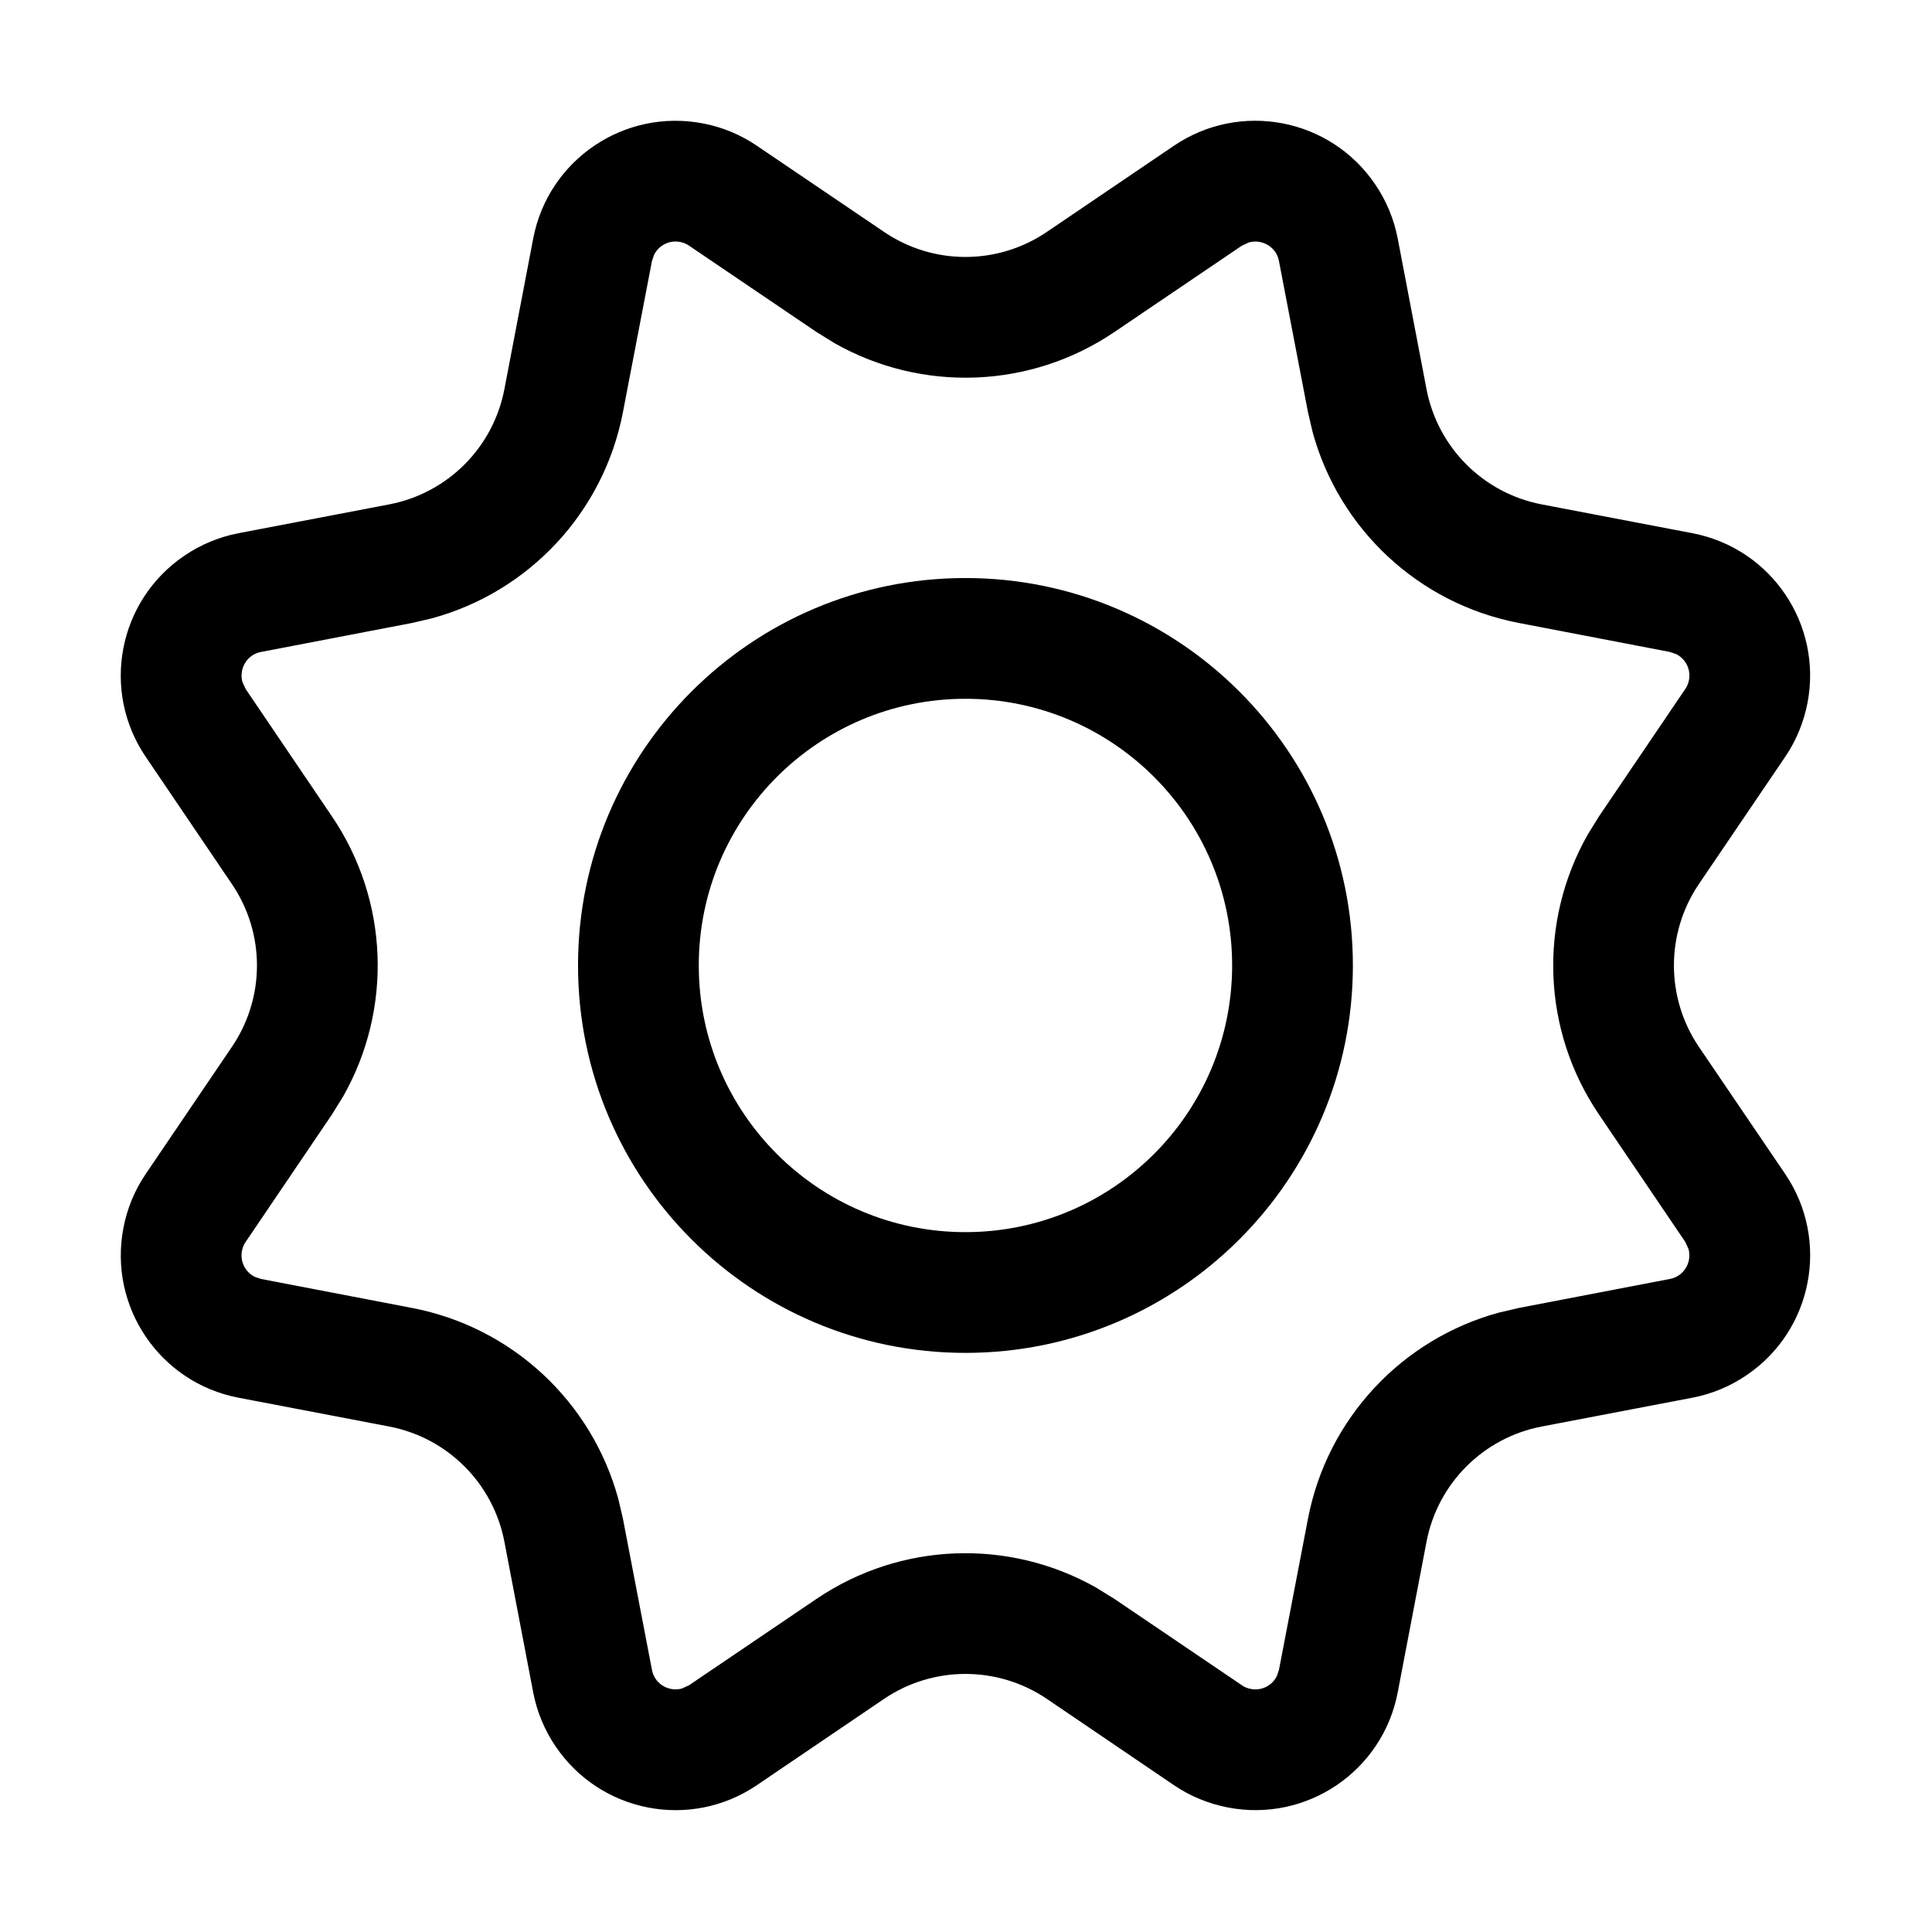 <svg width="16" height="16" viewBox="0 0 16 16" fill="none" xmlns="http://www.w3.org/2000/svg">
<path d="M7.995 4.787C6.224 4.787 4.787 6.224 4.787 7.995C4.787 9.767 6.224 11.204 7.995 11.204C9.767 11.204 11.204 9.767 11.204 7.995C11.204 6.224 9.767 4.787 7.995 4.787ZM7.995 5.787C9.215 5.787 10.204 6.776 10.204 7.995C10.204 9.215 9.215 10.204 7.995 10.204C6.776 10.204 5.787 9.215 5.787 7.995C5.787 6.776 6.776 5.787 7.995 5.787Z" fill="black"/>
<path d="M5.821 1.022C5.981 1.052 6.133 1.115 6.268 1.207L7.322 1.921C7.729 2.197 8.262 2.197 8.669 1.921L9.722 1.207C10.271 0.835 11.017 0.978 11.389 1.527C11.481 1.662 11.544 1.814 11.575 1.974L11.814 3.224C11.907 3.707 12.284 4.084 12.767 4.177L14.017 4.416C14.668 4.541 15.094 5.17 14.969 5.821C14.938 5.981 14.876 6.133 14.784 6.268L14.069 7.322C13.794 7.729 13.794 8.262 14.069 8.669L14.784 9.722C15.156 10.271 15.013 11.017 14.464 11.389C14.329 11.481 14.177 11.544 14.017 11.575L12.767 11.814C12.284 11.907 11.907 12.284 11.814 12.767L11.575 14.017C11.45 14.668 10.821 15.094 10.17 14.969C10.01 14.938 9.857 14.876 9.722 14.784L8.669 14.069C8.262 13.794 7.729 13.794 7.322 14.069L6.268 14.784C5.72 15.156 4.974 15.013 4.602 14.464C4.51 14.329 4.447 14.177 4.416 14.017L4.177 12.767C4.084 12.284 3.707 11.907 3.224 11.814L1.974 11.575C1.323 11.45 0.897 10.821 1.022 10.17C1.052 10.01 1.115 9.857 1.207 9.722L1.921 8.669C2.197 8.262 2.197 7.729 1.921 7.322L1.207 6.268C0.835 5.72 0.978 4.974 1.527 4.602C1.662 4.51 1.814 4.447 1.974 4.416L3.224 4.177C3.707 4.084 4.084 3.707 4.177 3.224L4.416 1.974C4.541 1.323 5.17 0.897 5.821 1.022ZM10.562 2.088C10.512 2.015 10.422 1.985 10.342 2.008L10.284 2.035L9.23 2.749C8.534 3.221 7.636 3.252 6.913 2.843L6.761 2.749L5.707 2.035C5.685 2.019 5.659 2.009 5.633 2.004C5.542 1.986 5.454 2.033 5.416 2.112L5.399 2.163L5.159 3.413C5 4.242 4.382 4.902 3.576 5.121L3.413 5.159L2.163 5.399C2.136 5.404 2.11 5.414 2.088 5.429C2.015 5.479 1.985 5.569 2.008 5.649L2.035 5.707L2.749 6.761C3.221 7.457 3.252 8.355 2.843 9.078L2.749 9.23L2.035 10.284C2.019 10.306 2.009 10.332 2.004 10.358C1.986 10.449 2.033 10.537 2.112 10.575L2.163 10.592L3.413 10.832C4.242 10.991 4.902 11.609 5.121 12.415L5.159 12.578L5.399 13.828C5.404 13.855 5.414 13.88 5.429 13.903C5.479 13.976 5.569 14.006 5.649 13.983L5.707 13.956L6.761 13.242C7.457 12.77 8.355 12.739 9.078 13.148L9.23 13.242L10.284 13.956C10.306 13.972 10.332 13.982 10.358 13.987C10.449 14.005 10.537 13.958 10.575 13.879L10.592 13.828L10.832 12.578C10.991 11.749 11.609 11.089 12.415 10.87L12.578 10.832L13.828 10.592C13.855 10.587 13.88 10.577 13.903 10.562C13.976 10.512 14.006 10.422 13.983 10.342L13.956 10.284L13.242 9.23C12.77 8.534 12.739 7.636 13.148 6.913L13.242 6.761L13.956 5.707C13.972 5.685 13.982 5.659 13.987 5.633C14.005 5.542 13.958 5.454 13.879 5.416L13.828 5.399L12.578 5.159C11.749 5 11.089 4.382 10.87 3.576L10.832 3.413L10.592 2.163C10.587 2.136 10.577 2.11 10.562 2.088Z" fill="black"/>
</svg>
